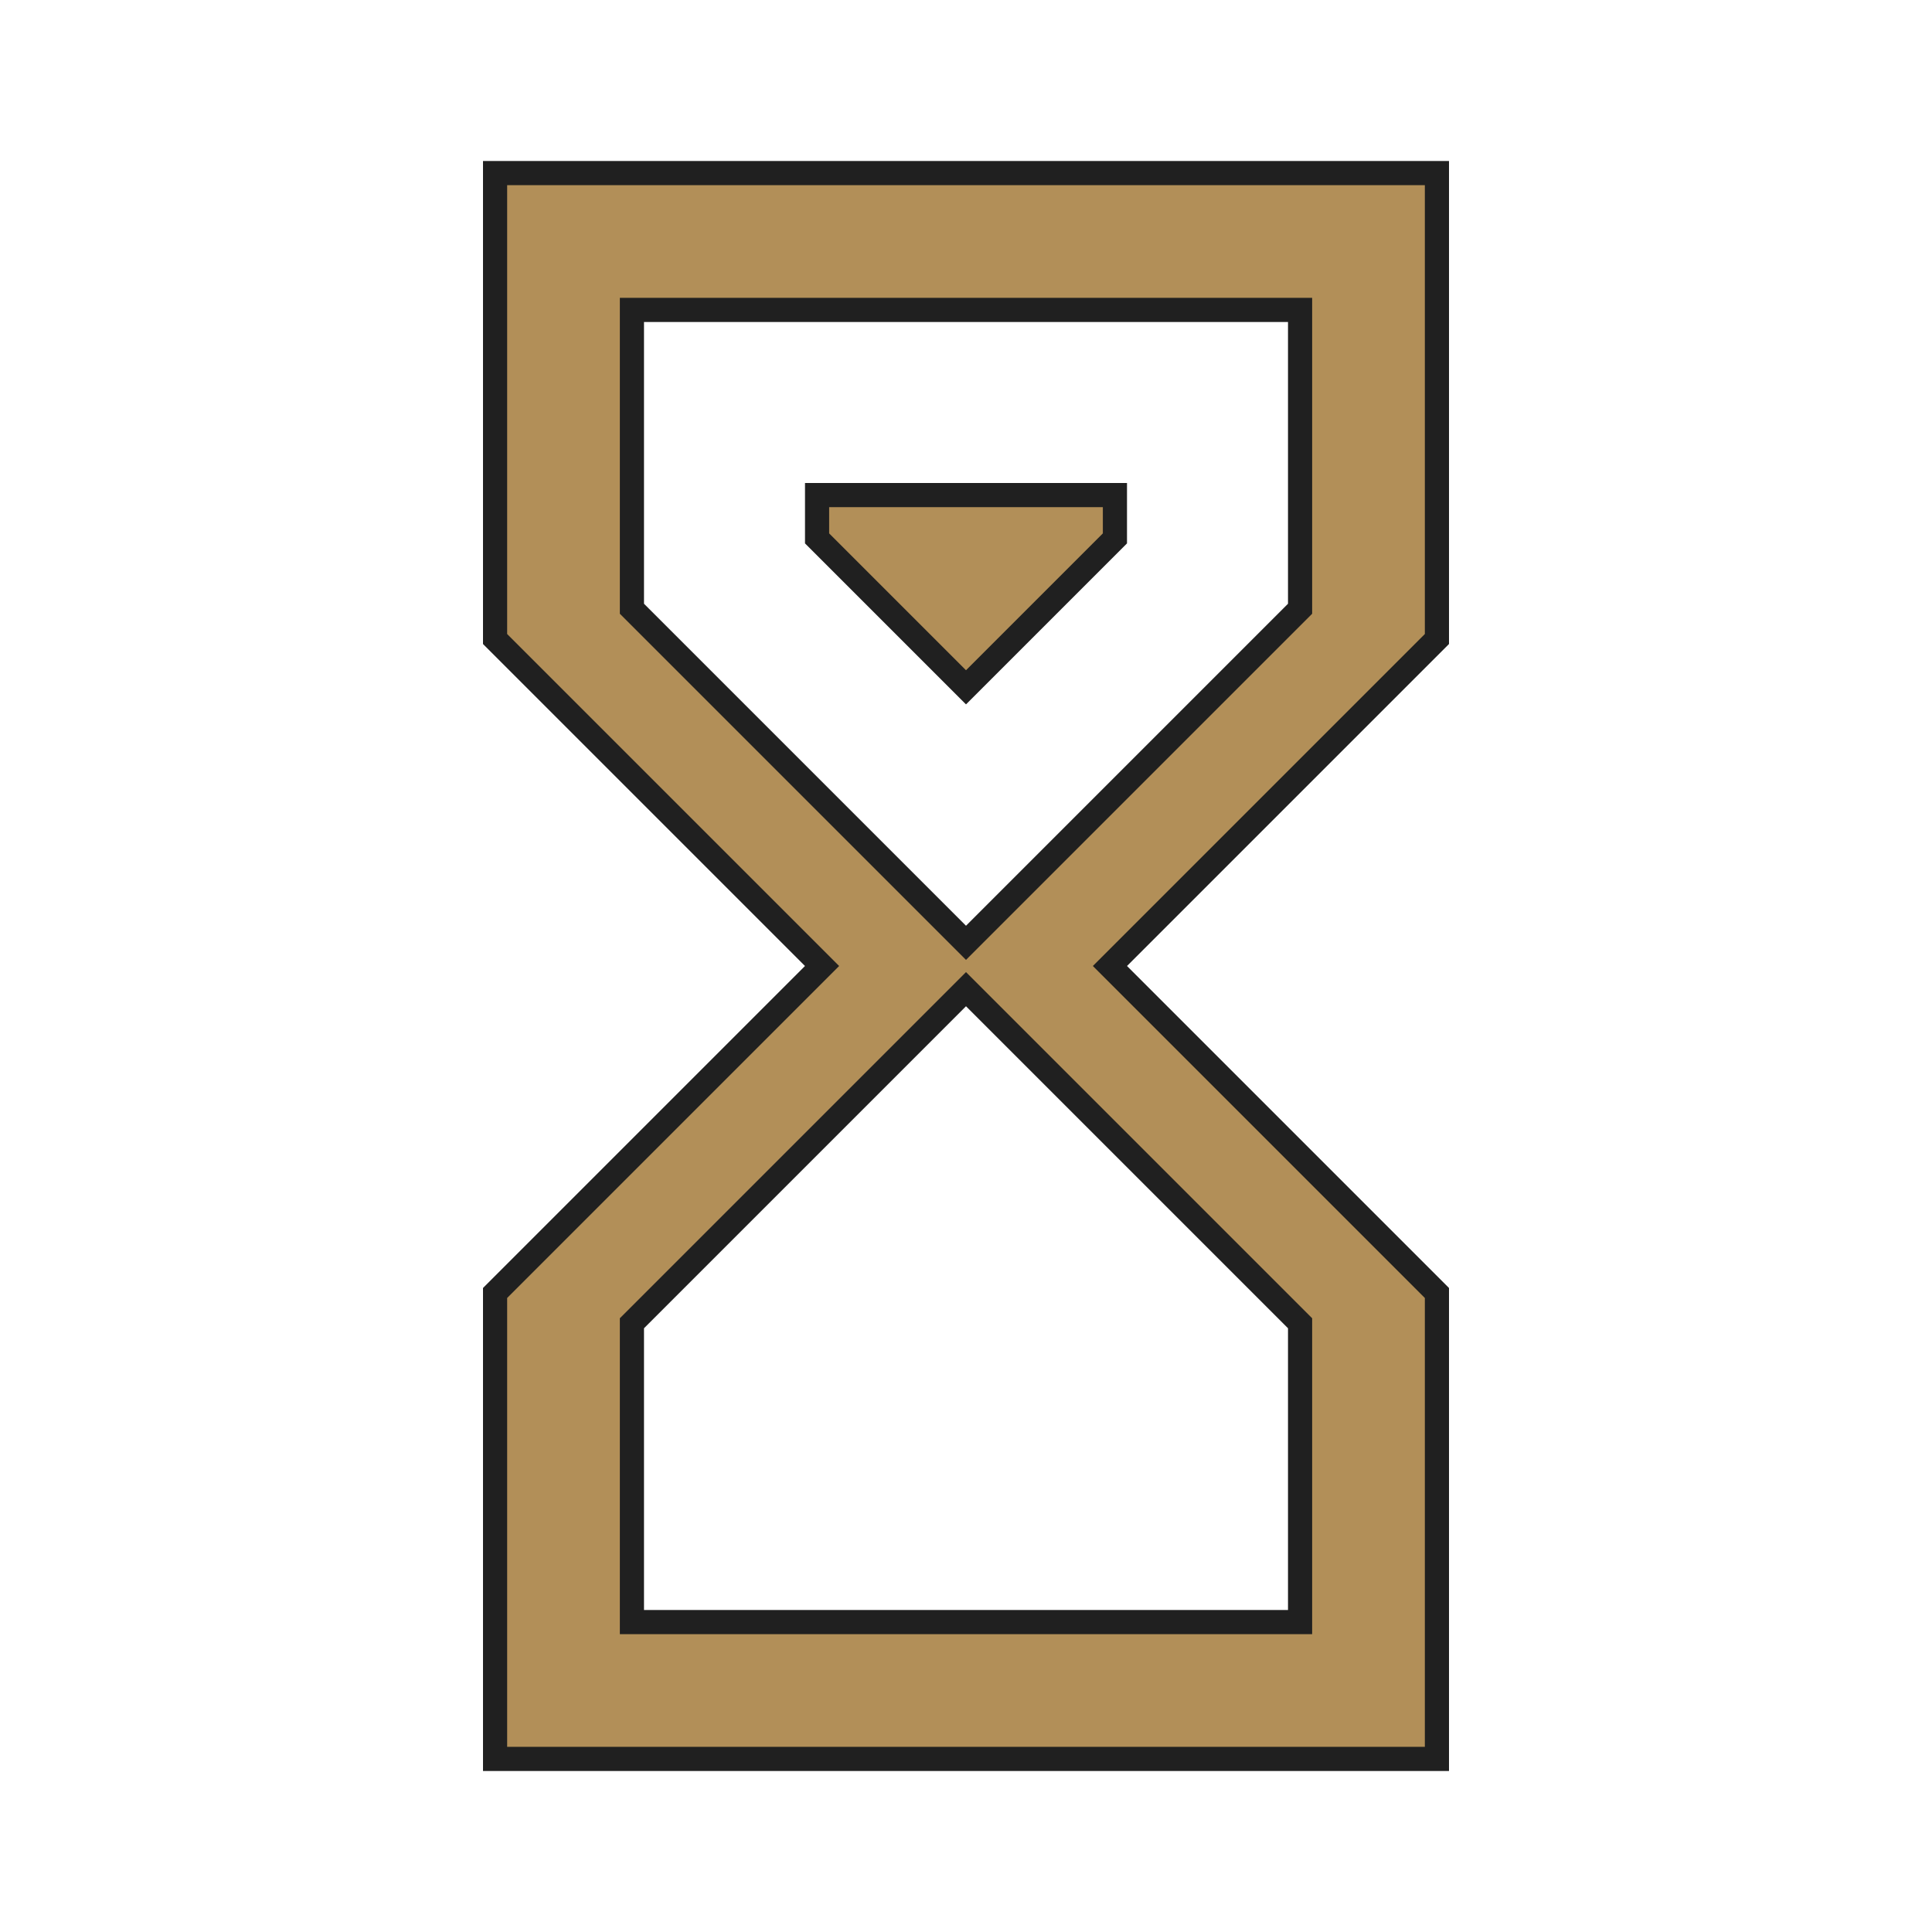 <svg width="24" height="24" viewBox="0 0 24 24" fill="none" xmlns="http://www.w3.org/2000/svg">
<path d="M13.894 11.894L13.788 12L13.894 12.106L17.85 16.062V21.85H6.15V16.062L10.106 12.106L10.212 12L10.106 11.894L6.15 7.938V2.15H17.85V7.938L13.894 11.894ZM16.15 16.5V16.438L16.106 16.394L12.106 12.394L12 12.288L11.894 12.394L7.894 16.394L7.85 16.438V16.5V20V20.15H8H16H16.15V20V16.5ZM11.894 11.606L12 11.712L12.106 11.606L16.106 7.606L16.15 7.562V7.5V4V3.85H16H8H7.85V4V7.5V7.562L7.894 7.606L11.894 11.606ZM10.15 6.15H13.85V6.688L12 8.538L10.15 6.688V6.15Z" fill="#B28F58" stroke="#202020" stroke-width="0.3"/>
</svg>
